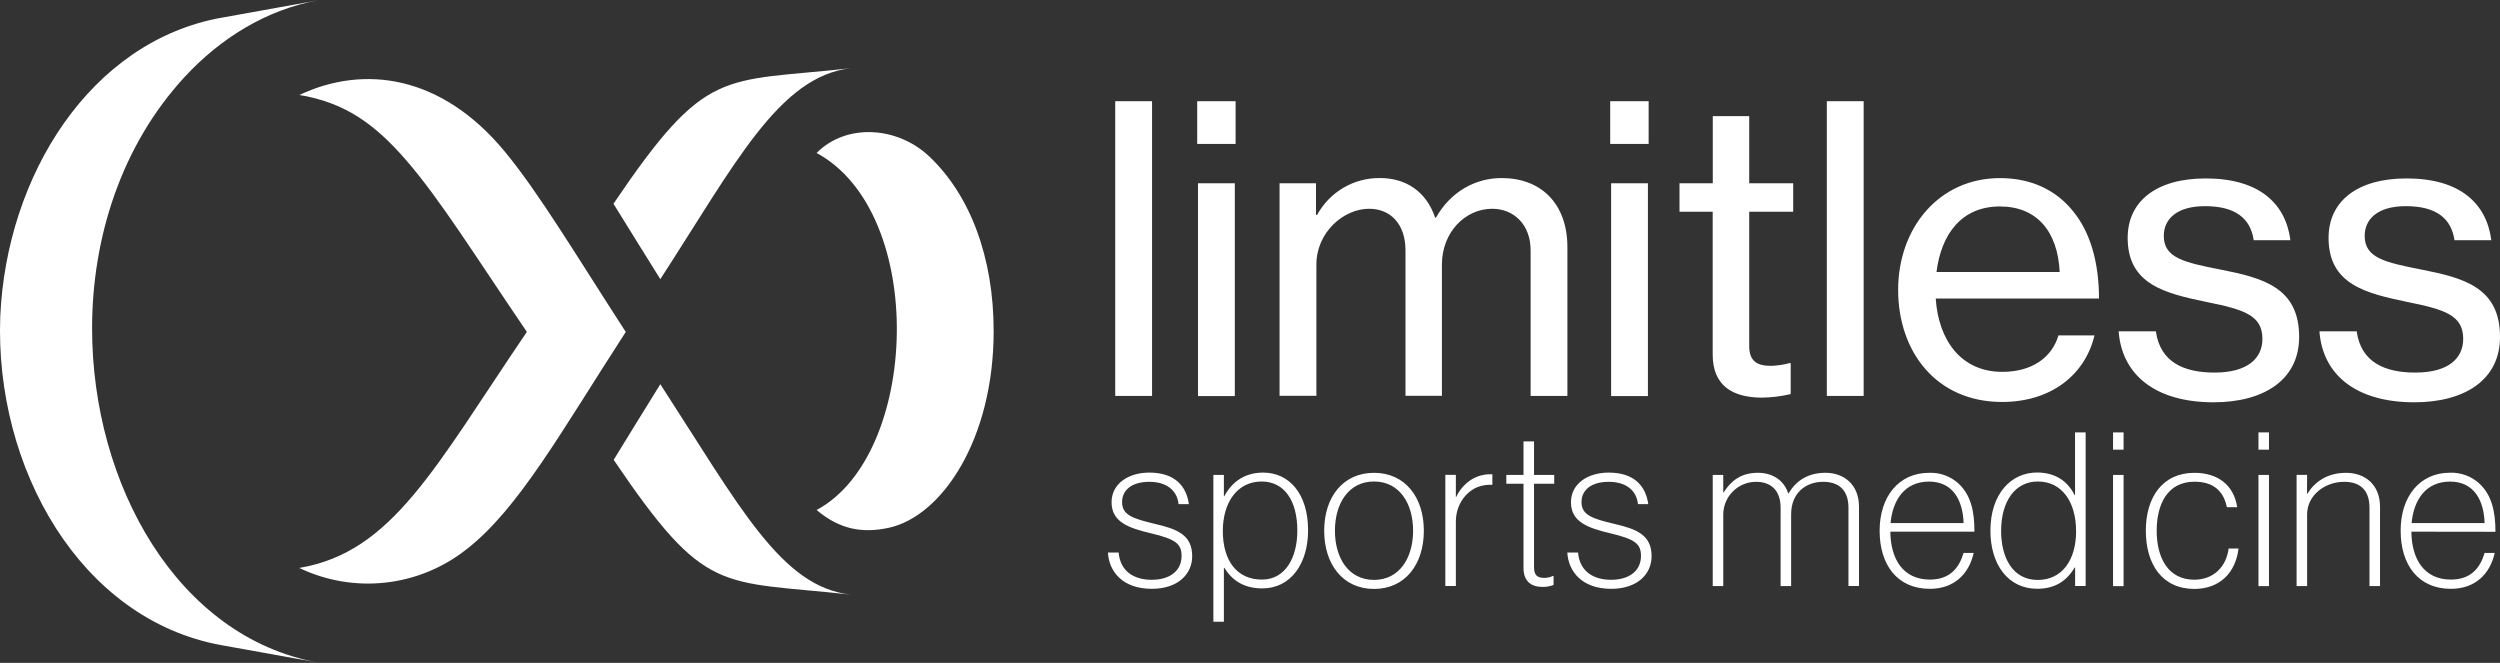 <svg width="132" height="35" viewBox="0 0 132 35" fill="none" xmlns="http://www.w3.org/2000/svg">
<rect x="0" y="0" width="132" height="35" fill="#333333" stroke="none"/>
<g clip-path="url(#clip0_7_70)">
<path d="M34.865 14.739C38.803 8.669 41.134 4.027 44.92 3.603C38.076 4.362 37.329 3.461 32.391 10.758C33.165 12.002 33.978 13.329 34.865 14.739ZM43.116 8.077C48.983 11.243 48.544 24.032 43.116 26.927C44.357 27.98 45.574 28.159 46.922 27.869C49.715 27.269 52.465 23.222 52.465 17.482C52.465 13.602 51.233 10.303 49.056 8.252C47.389 6.681 44.697 6.486 43.116 8.077ZM26.627 7.972C23.319 3.99 19.252 3.392 15.806 5.015C18.217 5.41 19.804 6.568 21.428 8.439C23.23 10.51 25.103 13.533 27.818 17.523C22.929 24.725 20.72 29.158 15.8 29.987C17.212 30.664 18.785 30.933 20.341 30.762C21.897 30.592 23.375 29.989 24.607 29.022C27.373 26.885 29.618 22.808 33.04 17.527C30.465 13.551 28.436 10.149 26.627 7.972ZM34.865 20.286C33.99 21.686 33.18 23.021 32.402 24.28C37.291 31.495 37.966 30.626 44.917 31.396C41.244 30.985 39.085 26.791 34.865 20.286Z" fill="white"/>
<path d="M16.798 0.017L11.704 0.933C4.75 2.184 0.346 9.293 0.015 16.69C-0.296 24.668 4.226 32.722 11.704 34.067L16.799 34.983C9.356 33.638 4.862 25.566 4.862 17.337C4.862 12.526 6.422 7.659 9.761 4.05C11.639 2.023 14.068 0.506 16.798 0.017C9.356 1.362 7.316 1.722 16.798 0.017ZM58.884 5.342H60.829V20.906H58.884V5.342ZM63.212 5.342H65.24V7.599H63.212V5.342ZM63.254 9.678H65.198V20.912H63.254V9.678ZM67.561 9.678H69.484V11.346H69.544C69.869 10.75 70.351 10.254 70.936 9.911C71.522 9.568 72.19 9.392 72.869 9.401C74.228 9.401 75.313 10.111 75.775 11.492H75.817C76.612 10.09 77.929 9.401 79.288 9.401C81.338 9.401 82.759 10.718 82.759 13.061V20.906H80.817V13.225C80.817 11.844 79.917 11.023 78.789 11.023C77.367 11.023 76.133 12.257 76.133 13.973V20.897H74.21V13.225C74.21 11.844 73.436 11.023 72.286 11.023C70.949 11.023 69.505 12.257 69.505 13.973V20.897H67.561V9.678ZM85.019 5.342H87.048V7.599H85.019V5.342ZM85.067 9.678H87.01V20.912H85.067V9.678ZM88.678 9.678H90.435V6.132H92.358V9.678H94.681V11.179H92.358V18.272C92.358 19.087 92.797 19.317 93.508 19.317C93.839 19.308 94.168 19.259 94.486 19.172H94.549V20.807C94.035 20.93 93.509 20.993 92.981 20.995C91.475 20.974 90.43 20.368 90.43 18.714V11.179H88.678V9.678ZM96.457 5.342H98.401V20.906H96.457V5.342ZM100.222 15.304C100.222 12.04 102.376 9.404 105.6 9.404C107.273 9.404 108.569 10.052 109.448 11.14C110.368 12.249 110.827 13.859 110.827 15.764H102.206C102.353 17.965 103.544 19.634 105.719 19.634C107.266 19.634 108.332 18.9 108.687 17.709H110.59C110.088 19.802 108.29 21.224 105.701 21.224C102.247 21.22 100.222 18.585 100.222 15.304ZM102.25 14.362H108.752C108.646 12.204 107.537 10.901 105.593 10.901C103.565 10.901 102.498 12.369 102.247 14.358L102.25 14.362ZM111.865 17.496H113.83C114.06 19.128 115.315 19.672 116.925 19.672C118.702 19.672 119.455 18.898 119.455 17.894C119.455 16.66 118.514 16.346 116.522 15.948C114.322 15.488 112.341 15.027 112.341 12.559C112.341 10.634 113.845 9.421 116.459 9.421C119.282 9.421 120.682 10.739 120.934 12.684H118.996C118.828 11.533 118.034 10.885 116.423 10.885C114.897 10.885 114.248 11.597 114.248 12.454C114.248 13.626 115.336 13.856 117.239 14.232C119.476 14.673 121.395 15.174 121.395 17.789C121.395 20.069 119.513 21.241 116.879 21.241C113.789 21.241 112.033 19.777 111.865 17.496ZM122.467 17.496H124.432C124.662 19.128 125.917 19.672 127.527 19.672C129.304 19.672 130.057 18.898 130.057 17.894C130.057 16.66 129.116 16.346 127.129 15.948C124.929 15.488 122.948 15.027 122.948 12.559C122.948 10.634 124.453 9.421 127.067 9.421C129.889 9.421 131.29 10.739 131.542 12.684H129.597C129.43 11.533 128.635 10.885 127.03 10.885C125.504 10.885 124.855 11.597 124.855 12.454C124.855 13.626 125.943 13.856 127.846 14.232C130.082 14.673 132.001 15.174 132.001 17.789C132.001 20.069 130.119 21.241 127.479 21.241C124.389 21.241 122.633 19.777 122.467 17.496ZM58.498 29.173H59.065C59.145 30.138 59.836 30.613 60.812 30.613C61.787 30.613 62.387 30.124 62.387 29.354C62.387 28.719 62.081 28.47 60.788 28.163C59.587 27.879 58.691 27.562 58.691 26.518C58.691 25.54 59.576 24.953 60.687 24.953C62.031 24.953 62.642 25.667 62.773 26.619H62.229C62.15 25.871 61.571 25.44 60.687 25.44C59.734 25.44 59.246 25.894 59.246 26.507C59.246 27.187 59.791 27.38 60.992 27.664C62.172 27.936 62.948 28.254 62.948 29.366C62.948 30.319 62.188 31.09 60.816 31.09C59.278 31.09 58.554 30.183 58.498 29.173ZM64.066 25.077H64.621V26.2H64.644C65.042 25.451 65.71 24.953 66.697 24.953C68.058 24.953 69.067 26.053 69.067 28.004C69.067 29.751 68.16 31.067 66.651 31.067C65.674 31.067 65.062 30.648 64.644 29.979H64.621V32.827H64.066V25.077ZM68.499 28.012C68.499 26.446 67.82 25.424 66.617 25.424C65.313 25.424 64.565 26.548 64.565 28.034C64.565 29.589 65.298 30.602 66.629 30.602C67.887 30.602 68.499 29.411 68.499 28.022V28.012ZM69.917 28.022C69.917 26.251 70.905 24.965 72.549 24.965C74.192 24.965 75.179 26.257 75.179 28.022C75.179 29.787 74.201 31.096 72.549 31.096C70.896 31.096 69.917 29.785 69.917 28.022ZM74.612 28.022C74.612 26.592 73.898 25.423 72.549 25.423C71.199 25.423 70.484 26.592 70.484 28.022C70.484 29.452 71.199 30.619 72.549 30.619C73.898 30.619 74.612 29.445 74.612 28.022ZM76.869 26.234H76.891C77.069 25.849 77.358 25.525 77.72 25.303C78.046 25.113 78.42 25.022 78.797 25.043V25.598C78.514 25.58 78.231 25.627 77.969 25.735C77.346 26.019 76.869 26.688 76.869 27.55V30.942H76.313V25.072H76.869V26.234ZM79.534 25.077H80.441V23.306H80.997V25.077H82.062V25.542H80.997V29.944C80.997 30.376 81.166 30.512 81.553 30.512C81.706 30.51 81.857 30.475 81.995 30.409H82.028V30.886C81.84 30.958 81.64 30.993 81.439 30.989C80.838 30.989 80.441 30.682 80.441 29.99V25.542H79.534V25.077ZM82.754 29.173H83.321C83.401 30.138 84.093 30.613 85.068 30.613C86.043 30.613 86.644 30.124 86.644 29.354C86.644 28.719 86.338 28.47 85.045 28.163C83.843 27.879 82.947 27.562 82.947 26.518C82.947 25.54 83.832 24.953 84.943 24.953C86.288 24.953 86.899 25.667 87.029 26.619H86.486C86.406 25.871 85.828 25.44 84.943 25.44C83.991 25.44 83.503 25.894 83.503 26.507C83.503 27.187 84.047 27.38 85.249 27.664C86.428 27.936 87.204 28.254 87.204 29.366C87.204 30.319 86.445 31.09 85.073 31.09C83.536 31.09 82.812 30.183 82.754 29.173ZM90.432 25.077H90.987V25.996H91.01C91.395 25.394 91.917 24.963 92.824 24.963C93.55 24.963 94.186 25.33 94.413 26.041H94.447C94.832 25.372 95.479 24.963 96.387 24.963C97.365 24.963 98.155 25.587 98.155 26.756V30.942H97.599V26.812C97.599 25.849 97.066 25.44 96.261 25.44C95.343 25.44 94.572 26.03 94.572 27.152V30.944H94.016V26.812C94.016 25.849 93.461 25.44 92.724 25.44C92.267 25.439 91.829 25.618 91.504 25.939C91.178 26.259 90.993 26.696 90.988 27.152V30.944H90.432V25.077ZM99.81 28.072C99.821 29.48 100.457 30.602 101.897 30.602C102.951 30.602 103.439 29.991 103.677 29.196H104.21C103.966 30.284 103.201 31.09 101.897 31.09C100.173 31.09 99.244 29.82 99.244 28.022C99.244 26.224 100.254 24.965 101.853 24.965C102.421 24.941 102.976 25.14 103.4 25.52C104.045 26.12 104.256 26.96 104.249 28.072H99.81ZM101.851 25.428C100.582 25.428 99.935 26.382 99.821 27.618H103.677C103.644 26.462 103.145 25.428 101.851 25.428ZM105.094 28.022C105.094 26.065 106.194 24.948 107.556 24.948C108.497 24.948 109.165 25.389 109.539 26.139H109.562V22.831H110.122V30.942H109.566V29.964H109.543C109.113 30.689 108.489 31.087 107.57 31.087C106.002 31.09 105.094 29.774 105.094 28.022ZM109.616 28.033C109.616 26.547 108.902 25.423 107.598 25.423C106.396 25.423 105.659 26.468 105.659 28.033C105.659 29.441 106.27 30.621 107.587 30.621C108.86 30.626 109.619 29.592 109.619 28.038L109.616 28.033ZM111.569 22.831H112.125V23.742H111.569V22.831ZM111.569 25.077H112.125V30.947H111.569V25.077ZM113.3 28.022C113.3 26.251 114.184 24.965 115.867 24.965C117.089 24.965 117.944 25.599 118.124 26.779H117.579C117.387 25.849 116.786 25.434 115.868 25.434C114.451 25.434 113.873 26.614 113.873 28.022C113.873 29.43 114.462 30.608 115.857 30.608C116.877 30.608 117.547 29.927 117.672 28.964H118.193C118.046 30.234 117.206 31.096 115.857 31.096C114.156 31.09 113.3 29.785 113.3 28.022ZM119.247 22.831H119.802V23.742H119.247V22.831ZM119.247 25.077H119.802V30.947H119.247V25.077ZM121.81 26.065H121.832C122.219 25.442 122.876 24.965 123.873 24.965C124.871 24.965 125.665 25.588 125.665 26.758V30.944H125.109V26.812C125.109 25.849 124.588 25.44 123.772 25.44C122.728 25.44 121.816 26.174 121.816 27.152V30.944H121.26V25.073H121.816L121.81 26.065ZM127.321 28.072C127.332 29.48 127.968 30.602 129.408 30.602C130.462 30.602 130.95 29.991 131.187 29.196H131.721C131.477 30.284 130.712 31.09 129.408 31.09C127.684 31.09 126.754 29.82 126.754 28.016C126.754 26.212 127.764 24.959 129.362 24.959C129.931 24.94 130.484 25.143 130.905 25.526C131.55 26.127 131.76 26.967 131.76 28.078L127.321 28.072ZM129.362 25.428C128.093 25.428 127.446 26.382 127.332 27.618H131.187C131.154 26.462 130.656 25.428 129.362 25.428Z" fill="white"/>
</g>
<defs>
<clipPath id="clip0_7_70">
<rect width="132" height="35" fill="white"/>
</clipPath>
</defs>
</svg>
